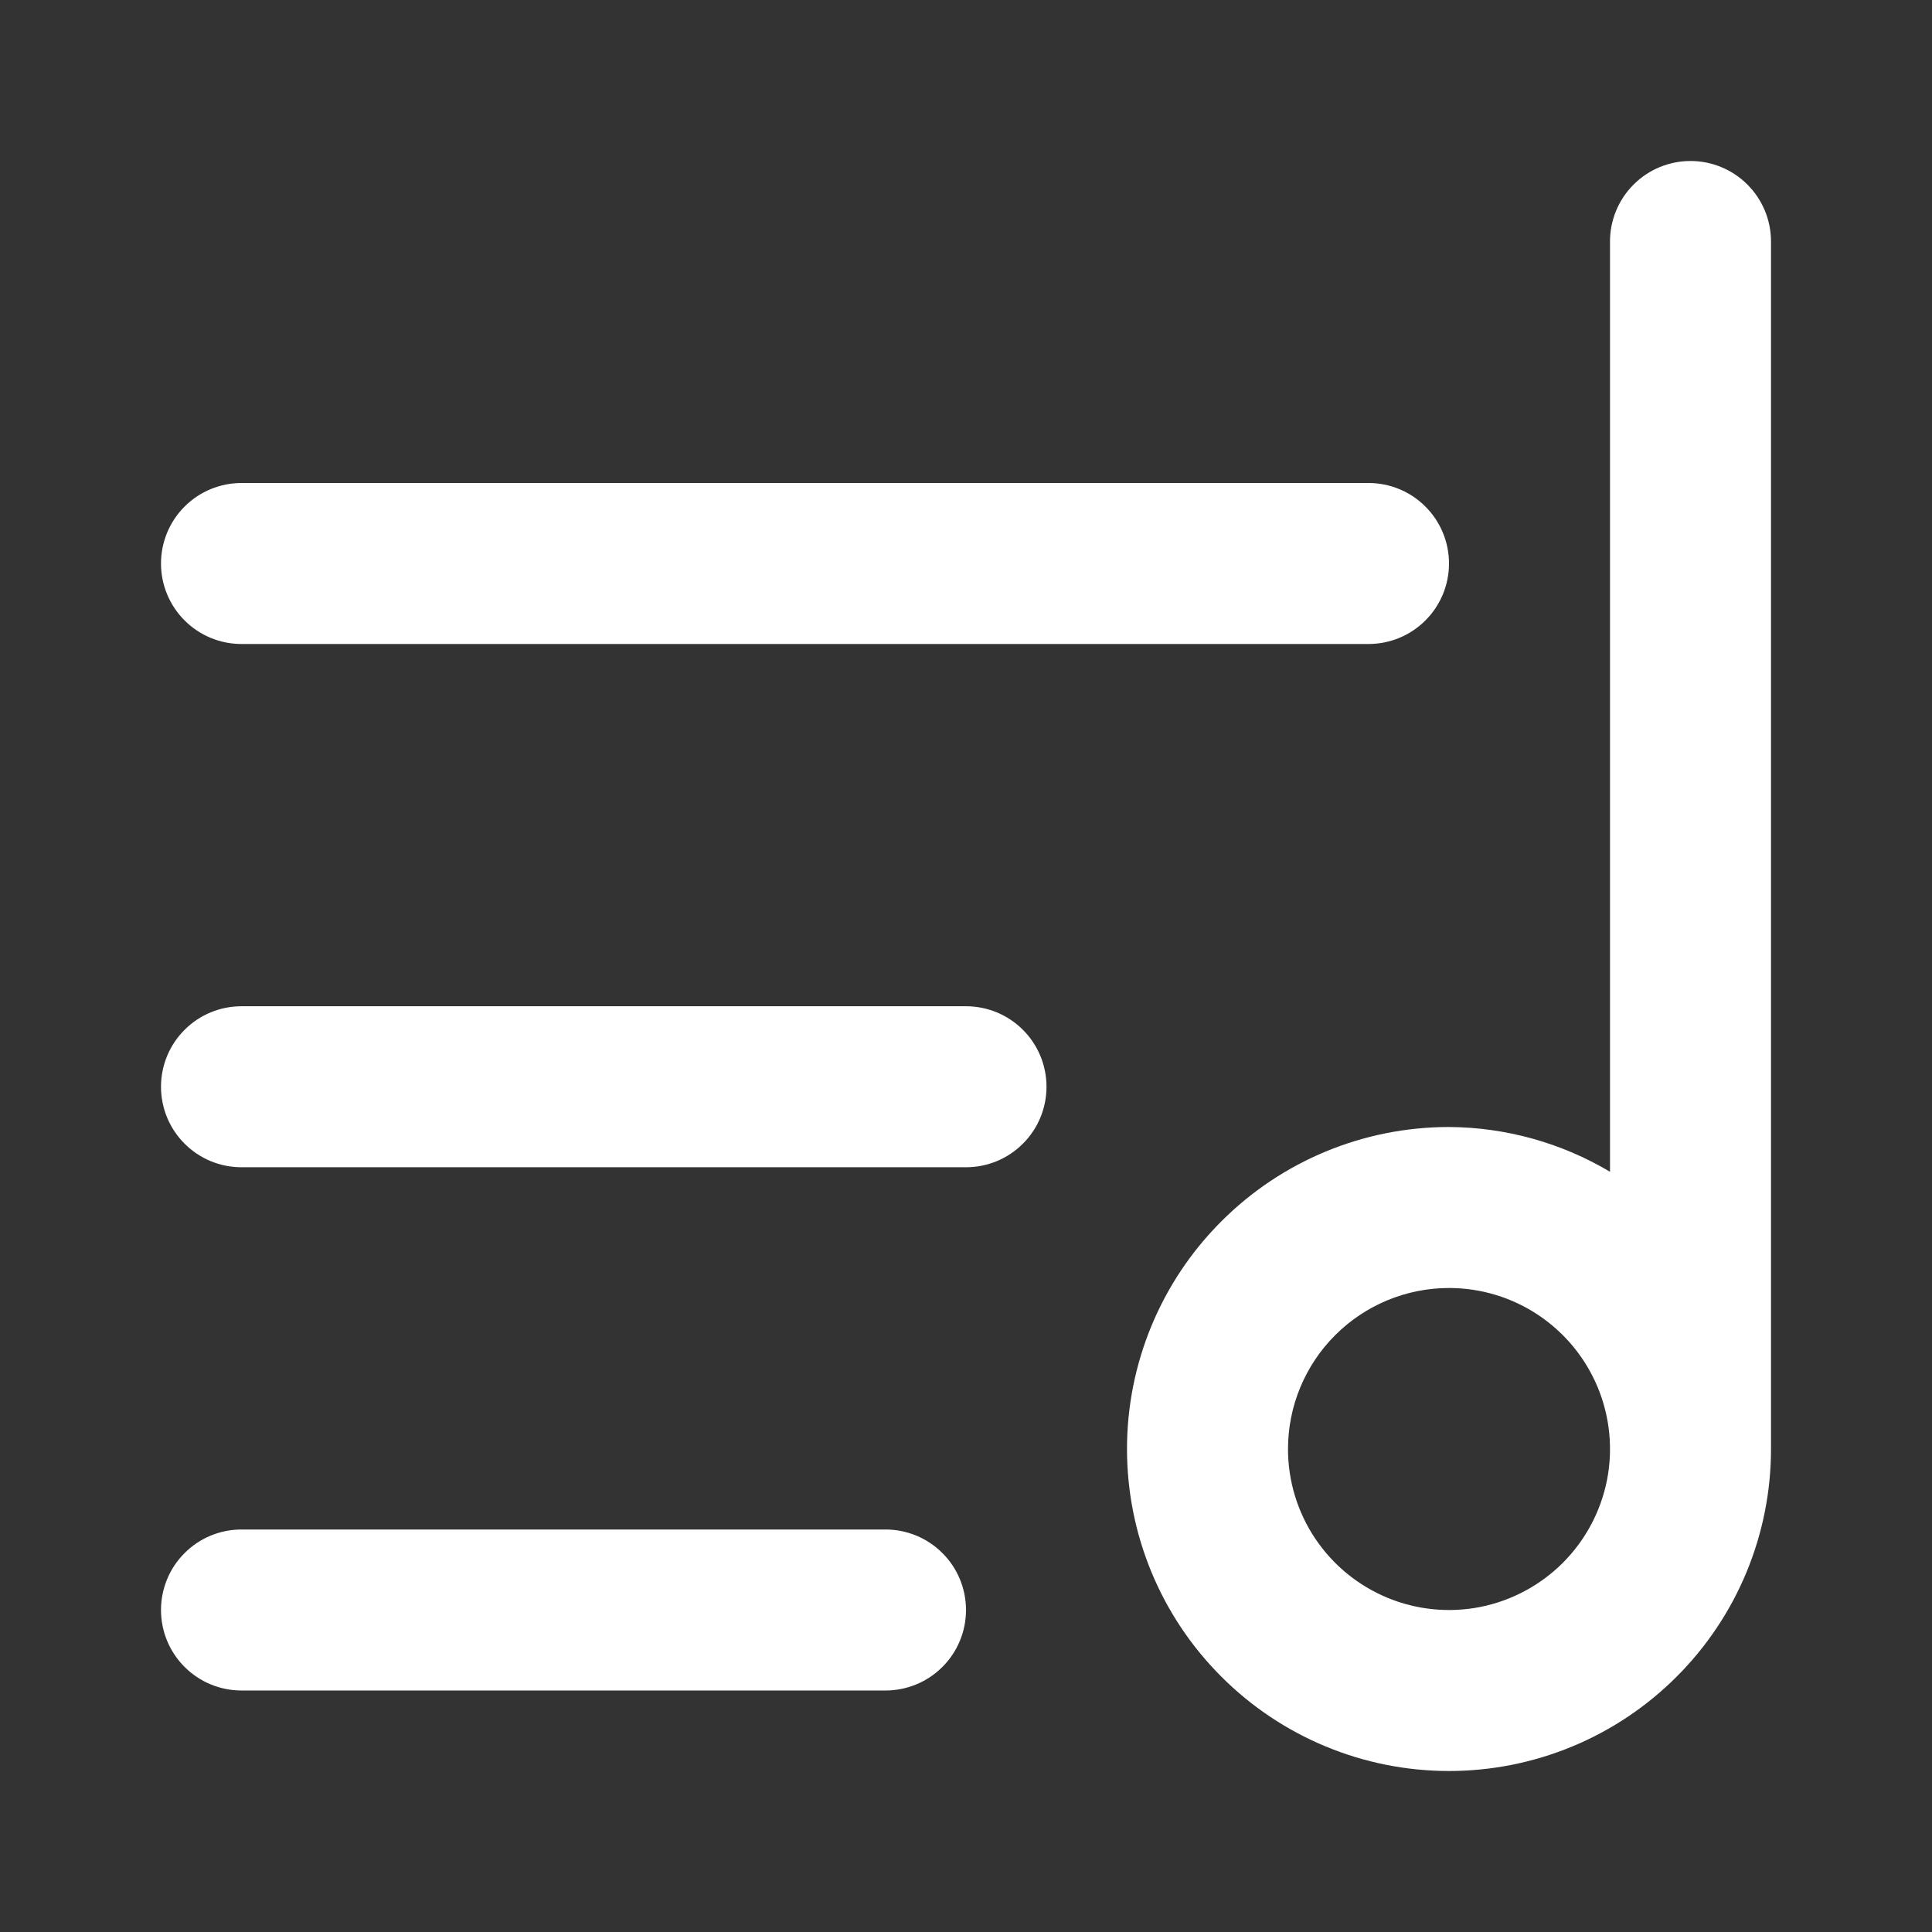 <svg xmlns="http://www.w3.org/2000/svg" width="24" height="24" viewBox="0 0 24 24" fill="none">
  <rect x="0" y="0" width="24" height="24" fill="#333333" stroke="none"/>
  <path d="M18 22C19.061 22 20.078 21.579 20.828 20.828C21.579 20.078 22 19.061 22 18V3C22 2.735 21.895 2.48 21.707 2.293C21.52 2.105 21.265 2 21 2C20.735 2 20.48 2.105 20.293 2.293C20.105 2.48 20 2.735 20 3V14.556C19.395 14.196 18.704 14.004 18 14C16.939 14 15.922 14.421 15.172 15.172C14.421 15.922 14 16.939 14 18C14 19.061 14.421 20.078 15.172 20.828C15.922 21.579 16.939 22 18 22ZM18 16C18.396 16 18.782 16.117 19.111 16.337C19.44 16.557 19.696 16.869 19.848 17.235C19.999 17.6 20.039 18.002 19.962 18.39C19.884 18.778 19.694 19.134 19.414 19.414C19.134 19.694 18.778 19.884 18.39 19.962C18.002 20.039 17.6 19.999 17.235 19.848C16.869 19.696 16.557 19.44 16.337 19.111C16.117 18.782 16 18.396 16 18C16 17.47 16.211 16.961 16.586 16.586C16.961 16.211 17.47 16 18 16ZM12 14.5H3C2.735 14.5 2.48 14.395 2.293 14.207C2.105 14.02 2 13.765 2 13.5C2 13.235 2.105 12.98 2.293 12.793C2.48 12.605 2.735 12.5 3 12.5H12C12.265 12.5 12.52 12.605 12.707 12.793C12.895 12.98 13 13.235 13 13.5C13 13.765 12.895 14.02 12.707 14.207C12.52 14.395 12.265 14.5 12 14.5ZM11 19C11.265 19 11.52 19.105 11.707 19.293C11.895 19.48 12 19.735 12 20C12 20.265 11.895 20.52 11.707 20.707C11.52 20.895 11.265 21 11 21H3C2.735 21 2.48 20.895 2.293 20.707C2.105 20.52 2 20.265 2 20C2 19.735 2.105 19.48 2.293 19.293C2.48 19.105 2.735 19 3 19H11ZM17 8H3C2.735 8 2.48 7.895 2.293 7.707C2.105 7.52 2 7.265 2 7C2 6.735 2.105 6.48 2.293 6.293C2.48 6.105 2.735 6 3 6H17C17.265 6 17.52 6.105 17.707 6.293C17.895 6.48 18 6.735 18 7C18 7.265 17.895 7.52 17.707 7.707C17.52 7.895 17.265 8 17 8Z" fill="white"/>
</svg>